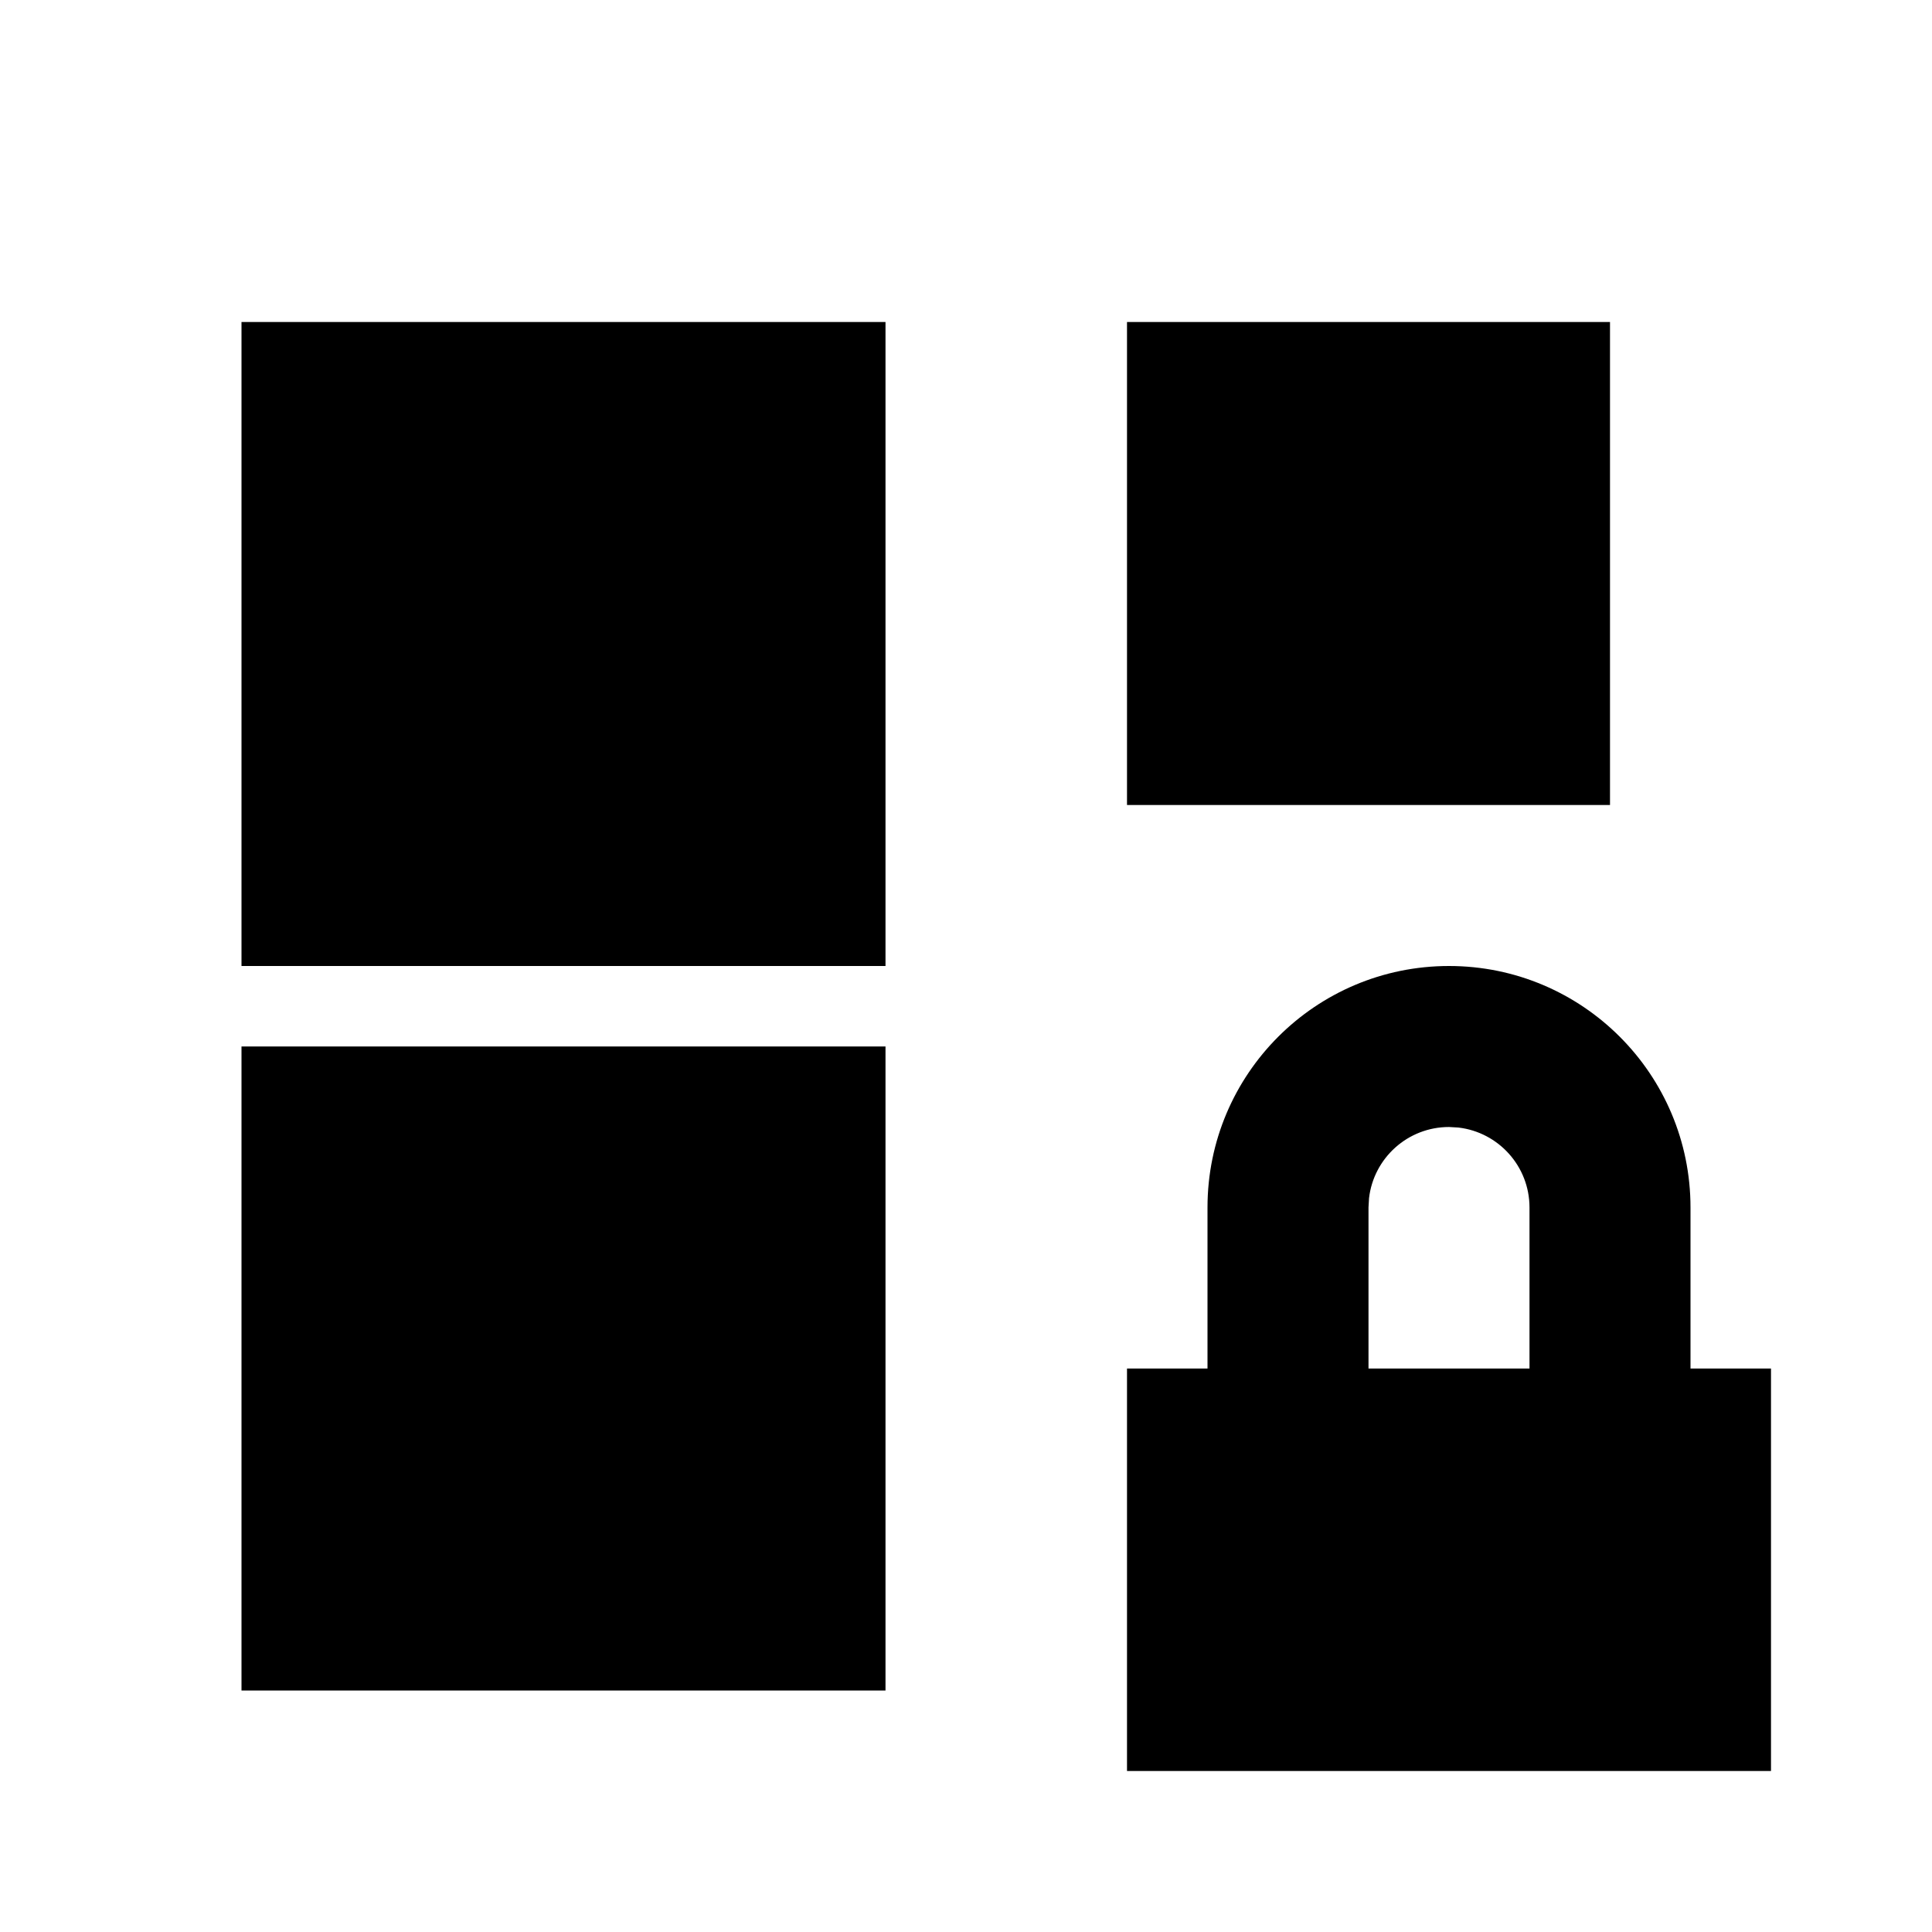 <svg xmlns="http://www.w3.org/2000/svg" width="3em" height="3em" viewBox="0 0 512 512"><path fill="currentColor" fill-rule="evenodd" d="M234.667 85.334H64V256h170.667zm192 0h-128v127.999h128zM64 277.333h170.667V448H64zM448 320c0-35.346-28.654-64-64-64s-64 28.654-64 64v42.667h-21.333v106.667h170.666V362.667H448zm-85.19-2.488c1.232-10.61 10.25-18.845 21.19-18.845l2.488.143c10.61 1.233 18.845 10.25 18.845 21.19v42.667h-42.666V320z" clip-rule="evenodd"/></svg>